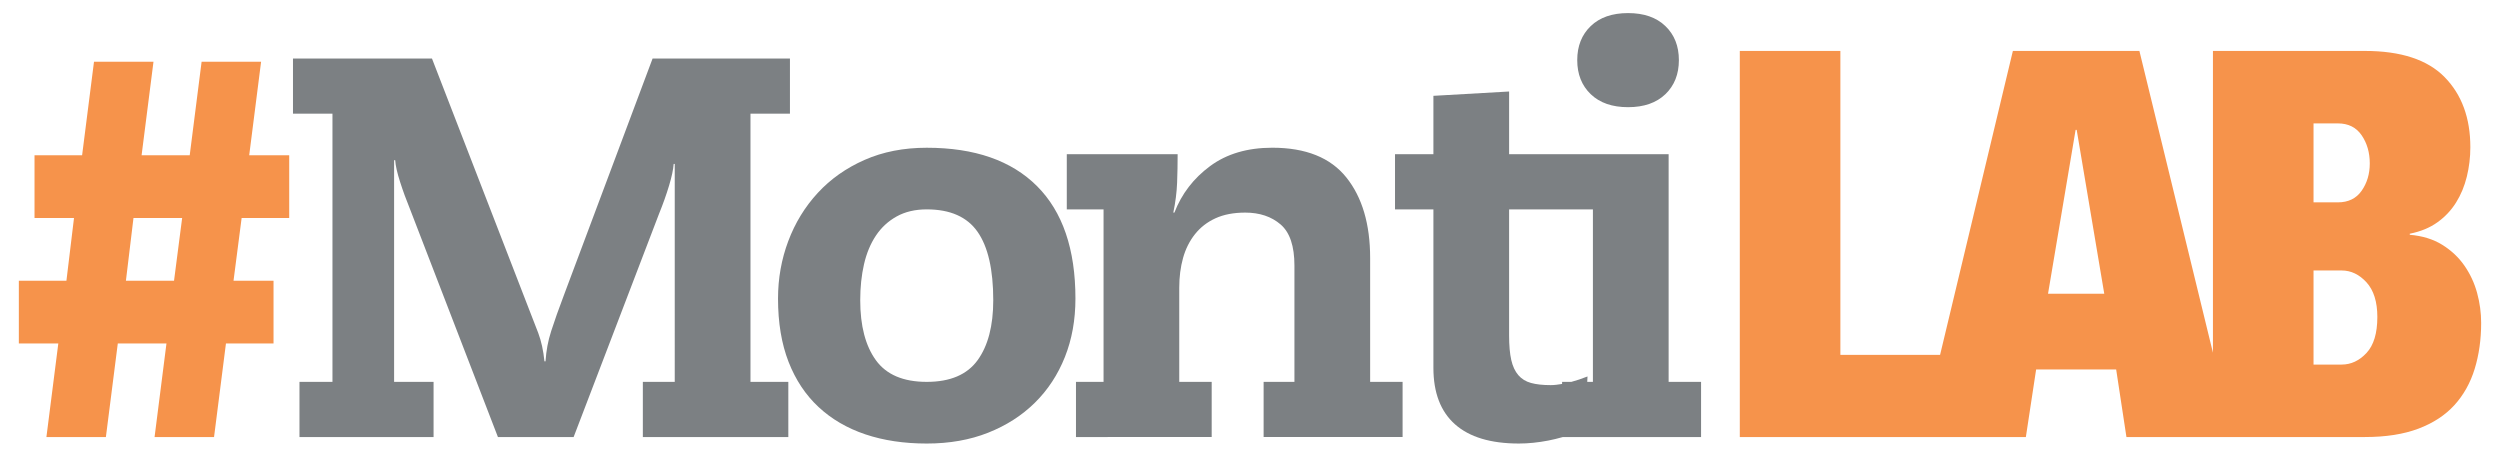 <?xml version="1.0" encoding="utf-8"?>
<!-- Generator: Adobe Illustrator 17.0.0, SVG Export Plug-In . SVG Version: 6.00 Build 0)  -->
<!DOCTYPE svg PUBLIC "-//W3C//DTD SVG 1.1//EN" "http://www.w3.org/Graphics/SVG/1.1/DTD/svg11.dtd">
<svg version="1.1" id="Layer_1" xmlns="http://www.w3.org/2000/svg" xmlns:xlink="http://www.w3.org/1999/xlink" x="0px" y="0px"
	 width="205.167px" height="37.473px" viewBox="0 0 205.167 37.473" enable-background="new 0 0 205.167 37.473"
	 xml:space="preserve">
<g id="Layer_4" display="none">
	<path display="inline" fill="#FFFFFF" d="M170.148,17.94c-3.716-0.685-5.986-1.312-7.348-2.673c-1.36-1.36-1.988-3.63-2.673-7.348
		c-0.058-0.307-0.321-0.528-0.636-0.528c-0.312,0-0.58,0.225-0.635,0.528c-0.685,3.718-1.312,5.986-2.673,7.348
		c-1.361,1.36-3.633,1.988-7.348,2.673c-0.306,0.059-0.528,0.322-0.528,0.637c0,0.312,0.224,0.579,0.528,0.635
		c3.715,0.685,5.986,1.313,7.348,2.673c1.359,1.36,1.988,3.632,2.673,7.348c0.055,0.307,0.321,0.528,0.635,0.528
		c0.312,0,0.578-0.224,0.636-0.528c0.685-3.716,1.312-5.985,2.673-7.348c1.36-1.357,3.632-1.988,7.348-2.673
		c0.307-0.056,0.528-0.321,0.528-0.635S170.455,17.998,170.148,17.94z"/>
</g>
<g id="Layer_2" display="none">
	<path display="inline" fill="none" stroke="#000000" stroke-width="8" stroke-linecap="round" stroke-miterlimit="10" d="
		M-13.007-45.615C-6.302-55.44-2.382-67.318-2.382-80.111c0-33.843-27.435-61.275-61.277-61.275s-61.276,27.435-61.276,61.275
		c0,33.843,27.435,61.276,61.276,61.276c14.613,0,28.031-5.115,38.562-13.652"/>
</g>
<g>
	<path fill="#F6934B" d="M9.667,28.189l-0.977,7.677H3.809l0.976-7.677H1.546v-5.148h3.905l0.622-5.148h-3.24v-5.148h3.905
		l0.976-7.677h4.882l-0.976,7.677h3.949l0.976-7.677h4.882l-0.976,7.677h3.284v5.148h-3.905l-0.666,5.148h3.284v5.148h-3.905
		l-0.977,7.677h-4.881l0.976-7.677H9.667z M14.282,23.041l0.666-5.148h-3.994l-0.621,5.148H14.282z"/>
	<path fill="#7C8083" d="M55.375,13.456h-0.089c-0.03,0.443-0.155,1.036-0.377,1.775c-0.222,0.74-0.495,1.509-0.821,2.308
		l-7.012,18.327h-6.213l-7.189-18.638c-0.326-0.798-0.607-1.568-0.843-2.307c-0.237-0.739-0.371-1.332-0.399-1.775h-0.089v18.195
		h3.239v4.527H24.577v-4.527h2.707V9.329h-3.24V4.802H35.45l7.988,20.635c0.237,0.592,0.48,1.22,0.732,1.886
		c0.251,0.666,0.422,1.442,0.511,2.33h0.088c0.029-0.444,0.081-0.865,0.155-1.265c0.074-0.399,0.178-0.806,0.311-1.22
		c0.133-0.414,0.288-0.873,0.466-1.376c0.177-0.503,0.384-1.065,0.621-1.686l7.234-19.304h11.272v4.527h-3.239v22.011h3.106v4.527
		H52.756v-4.527h2.618V13.456z"/>
	<path fill="#7C8083" d="M63.85,24.506c0-1.657,0.281-3.232,0.843-4.726c0.562-1.494,1.368-2.81,2.419-3.949
		c1.05-1.139,2.33-2.042,3.839-2.707c1.509-0.666,3.21-0.999,5.103-0.999c3.934,0,6.952,1.051,9.053,3.151
		c2.1,2.101,3.151,5.177,3.151,9.23c0,1.746-0.288,3.343-0.865,4.793c-0.577,1.45-1.398,2.7-2.463,3.75
		c-1.065,1.051-2.345,1.871-3.839,2.463c-1.494,0.592-3.173,0.888-5.037,0.888s-3.543-0.252-5.037-0.754
		c-1.494-0.503-2.774-1.25-3.839-2.241c-1.065-0.991-1.886-2.226-2.463-3.705C64.139,28.218,63.85,26.488,63.85,24.506z
		 M70.596,24.638c0,2.101,0.429,3.743,1.287,4.926c0.858,1.183,2.248,1.775,4.171,1.775c1.923,0,3.313-0.592,4.172-1.775
		c0.858-1.183,1.287-2.825,1.287-4.926c0-2.514-0.429-4.386-1.287-5.614c-0.858-1.227-2.249-1.841-4.172-1.841
		c-0.947,0-1.768,0.192-2.463,0.577c-0.695,0.385-1.265,0.91-1.708,1.575c-0.444,0.666-0.77,1.45-0.977,2.352
		C70.699,22.59,70.596,23.573,70.596,24.638z"/>
	<path fill="#7C8083" d="M90.565,17.183h-3.017v-4.527h9.097c0,0.799-0.015,1.583-0.044,2.352c-0.03,0.77-0.133,1.583-0.311,2.441
		h0.089c0.592-1.538,1.568-2.81,2.929-3.817c1.36-1.005,3.062-1.509,5.103-1.509c2.752,0,4.778,0.814,6.08,2.441
		c1.301,1.627,1.952,3.832,1.952,6.612v10.162h2.663v4.527h-11.405v-4.527h2.529v-9.541c0-1.598-0.377-2.722-1.131-3.373
		c-0.754-0.65-1.724-0.976-2.907-0.976c-0.947,0-1.761,0.155-2.441,0.466c-0.681,0.311-1.243,0.748-1.687,1.309
		c-0.444,0.562-0.77,1.213-0.976,1.953c-0.207,0.74-0.311,1.553-0.311,2.441v7.722h2.662v4.527H88.302v-4.527h2.263V17.183z"/>
	<g>
		<path fill="#7C8083" d="M133.61,8.796c1.302,0,2.322-0.355,3.062-1.065c0.739-0.71,1.109-1.642,1.109-2.796
			c0-1.154-0.37-2.086-1.109-2.796c-0.74-0.71-1.76-1.065-3.062-1.065c-1.302,0-2.323,0.355-3.062,1.065
			c-0.74,0.71-1.109,1.642-1.109,2.796c0,1.154,0.369,2.086,1.109,2.796C131.288,8.441,132.308,8.796,133.61,8.796z"/>
		<path fill="#7C8083" d="M139.601,31.339h-2.662V12.657h-6.878h-2.352h-3.861V7.509l-6.213,0.355v4.793h-3.151v4.527h3.151v13.002
			c0,2.042,0.592,3.588,1.775,4.637c1.183,1.05,2.929,1.576,5.237,1.576c0.769,0,1.575-0.082,2.418-0.244
			c0.367-0.071,0.77-0.17,1.196-0.289h11.34V31.339z M130.726,31.339h-0.466l0.022-0.444c-0.473,0.19-0.91,0.33-1.326,0.444h-0.76
			v0.171c-0.329,0.057-0.645,0.096-0.932,0.096c-0.651,0-1.191-0.059-1.62-0.178c-0.429-0.118-0.776-0.333-1.043-0.644
			c-0.267-0.311-0.459-0.724-0.577-1.242c-0.118-0.518-0.177-1.191-0.177-2.019v-10.34h3.861h2.352h0.665V31.339z"/>
	</g>
	<path fill="#F6934B" d="M203.288,24.039c-0.222-0.813-0.57-1.56-1.043-2.241c-0.473-0.68-1.08-1.25-1.819-1.709
		c-0.74-0.458-1.627-0.732-2.663-0.821V19.18c0.888-0.177,1.642-0.488,2.263-0.932c0.622-0.444,1.132-0.983,1.531-1.62
		c0.399-0.636,0.694-1.346,0.887-2.13c0.192-0.783,0.289-1.59,0.289-2.419c0-2.396-0.703-4.311-2.108-5.747
		c-1.406-1.434-3.588-2.152-6.546-2.152h-12.47v24.764l-6.035-24.764h-10.384l-5.973,24.94h-8.183V4.181h-8.254v31.685h14.822h3.595
		h5.059l0.843-5.547h6.568l0.843,5.547h7.1h1.687h10.783c1.715,0,3.18-0.229,4.393-0.688c1.213-0.458,2.197-1.102,2.951-1.93
		c0.754-0.828,1.309-1.819,1.664-2.973c0.355-1.154,0.532-2.411,0.532-3.772C203.621,25.675,203.51,24.854,203.288,24.039z
		 M168.075,24.106l2.263-13.446h0.089l2.263,13.446H168.075z M189.864,10.127h1.997c0.858,0,1.509,0.326,1.953,0.976
		c0.444,0.651,0.666,1.42,0.666,2.308c0,0.858-0.222,1.605-0.666,2.241c-0.444,0.637-1.095,0.954-1.953,0.954h-1.997V10.127z
		 M194.213,28.965c-0.592,0.637-1.272,0.954-2.042,0.954h-2.307v-7.722h2.307c0.769,0,1.449,0.326,2.042,0.976
		c0.592,0.651,0.888,1.598,0.888,2.84C195.101,27.346,194.805,28.33,194.213,28.965z"/>
</g>
</svg>
